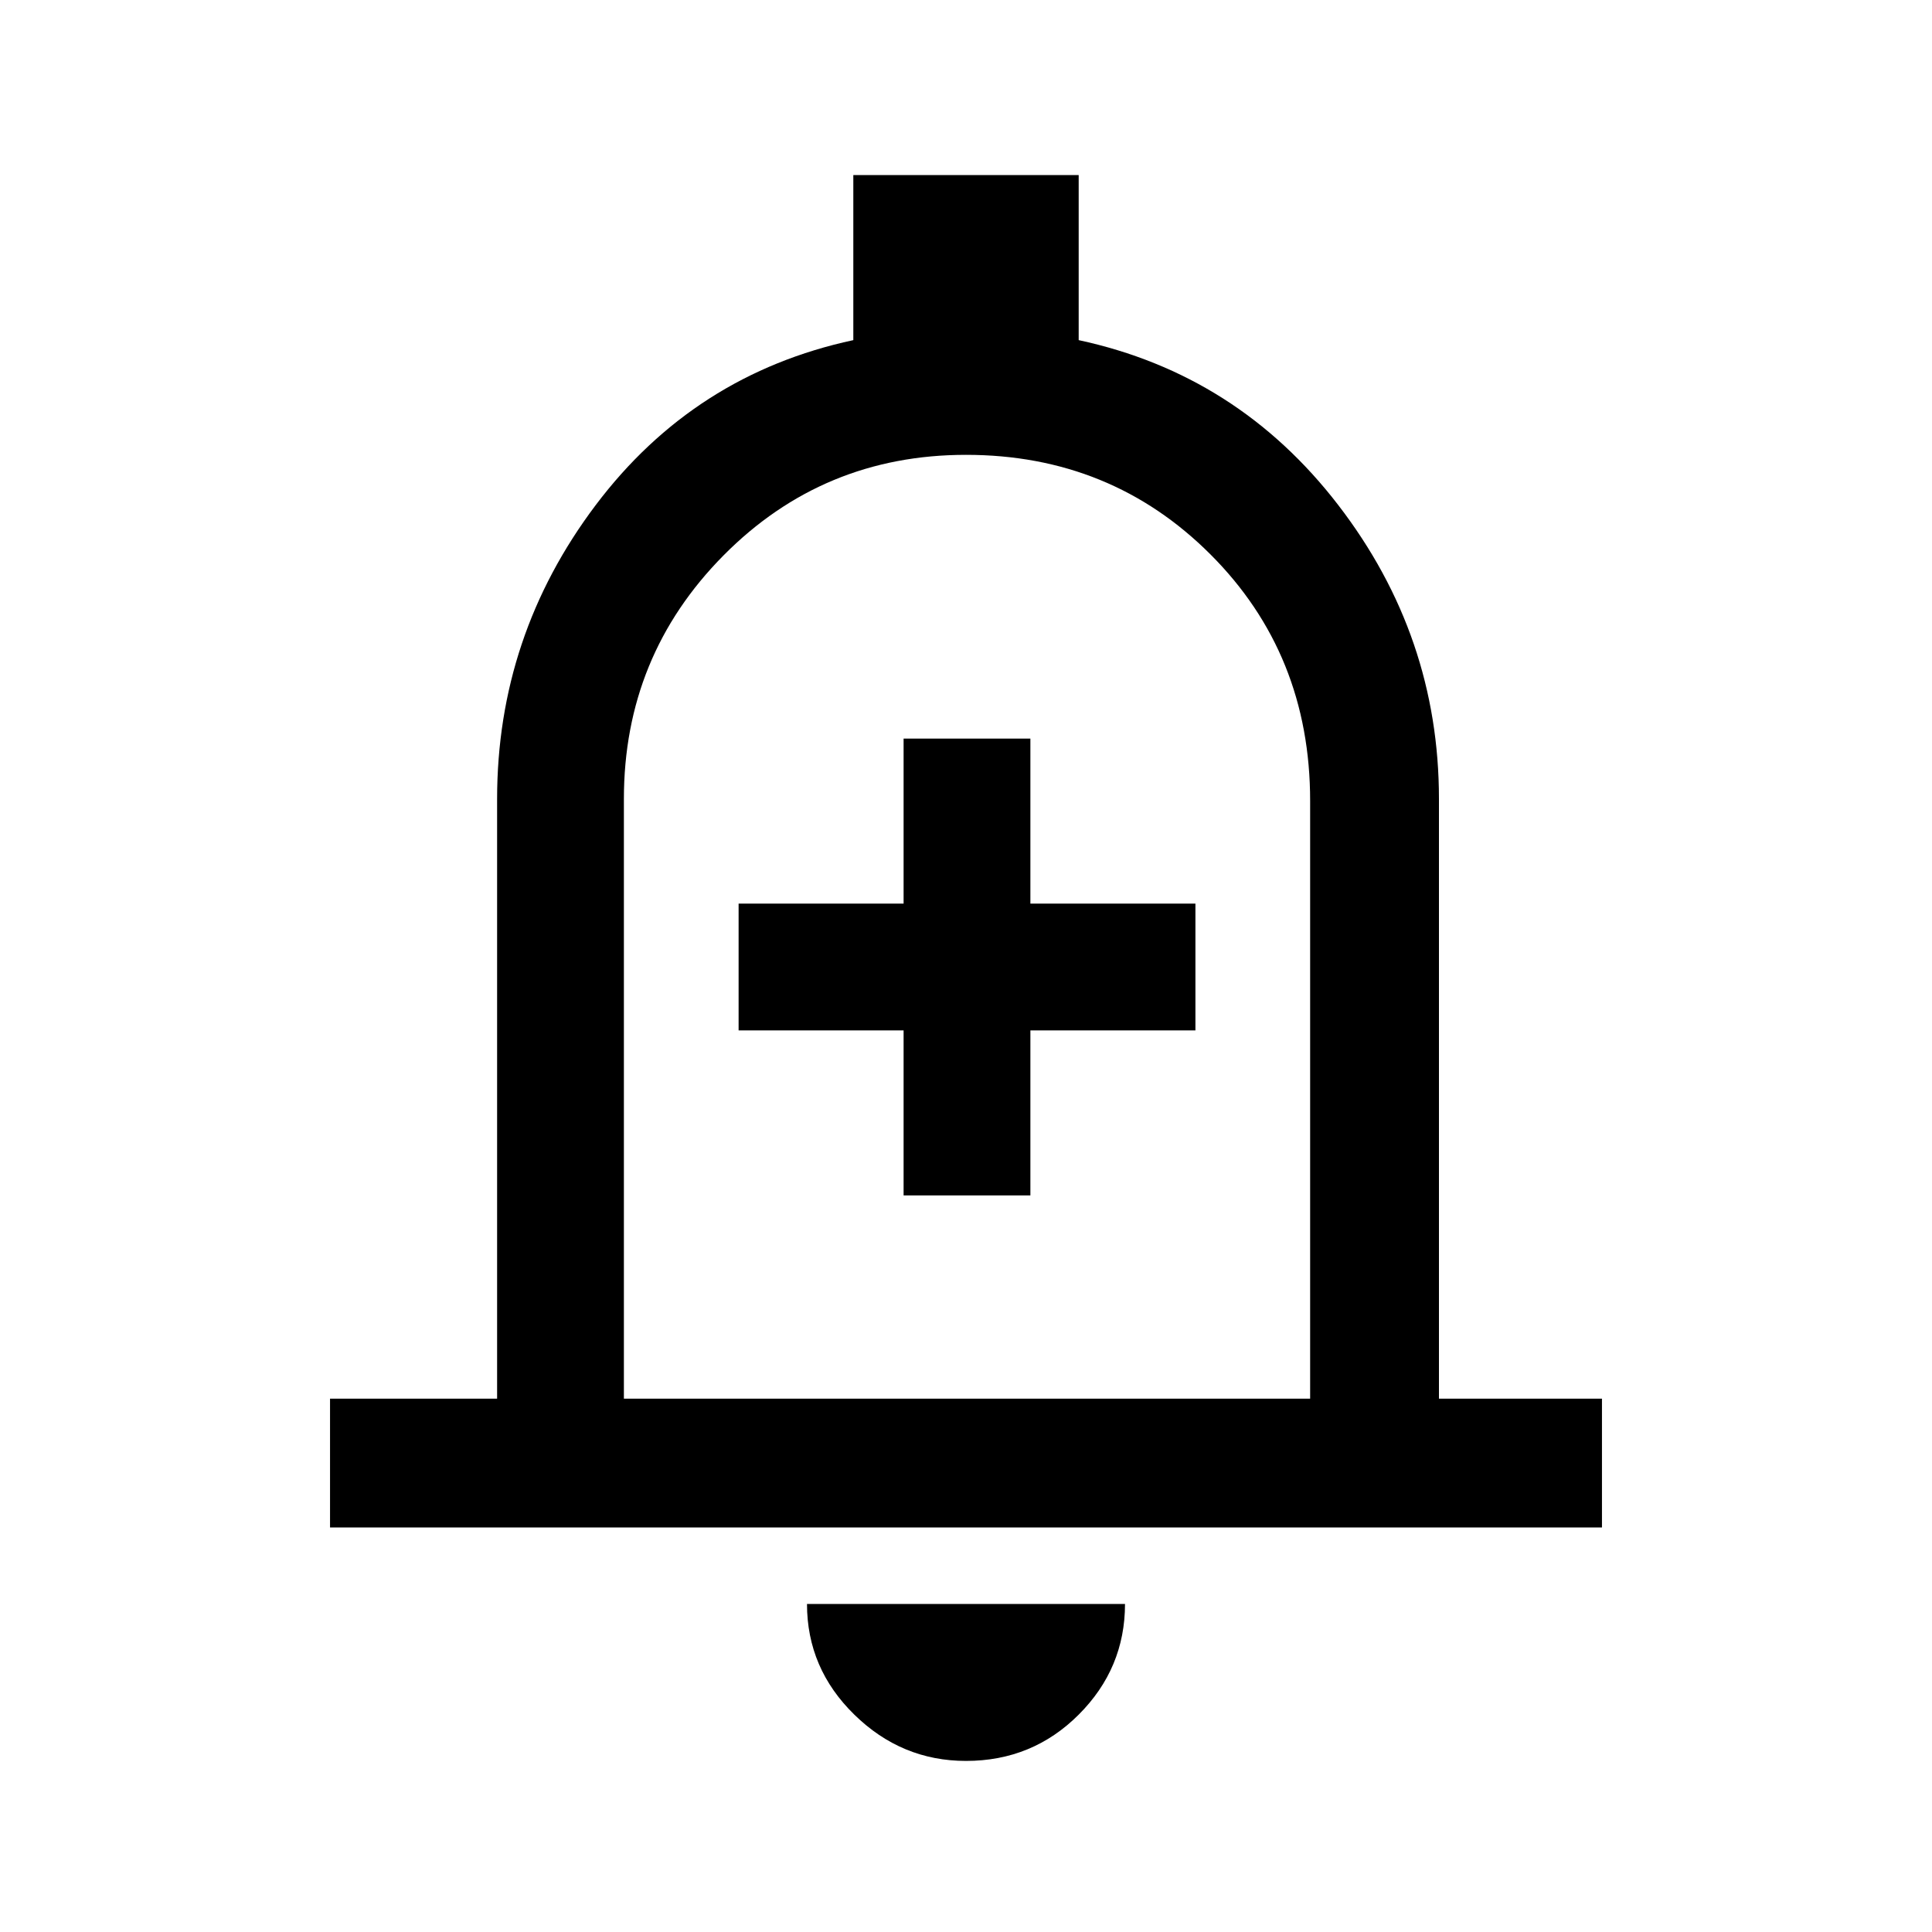 <svg xmlns="http://www.w3.org/2000/svg" height="40" width="40"><path d="M18.708 24.75h2.625v-3.417h3.417v-2.625h-3.417v-3.416h-2.625v3.416h-3.416v2.625h3.416ZM6.833 31.625v-2.667h3.459V16.542q0-3.375 2.041-6.084 2.042-2.708 5.334-3.416V3.625h4.666v3.417q3.292.708 5.375 3.416 2.084 2.709 2.084 6.084v12.416h3.375v2.667ZM20 19.375Zm0 17.083q-1.333 0-2.312-.958-.98-.958-.98-2.292h6.584q0 1.334-.959 2.292-.958.958-2.333.958Zm-7.083-7.5h14.208V16.583q0-3.041-2.063-5.104Q23 9.417 20 9.417q-2.958 0-5.021 2.083-2.062 2.083-2.062 5.042Z"/></svg>